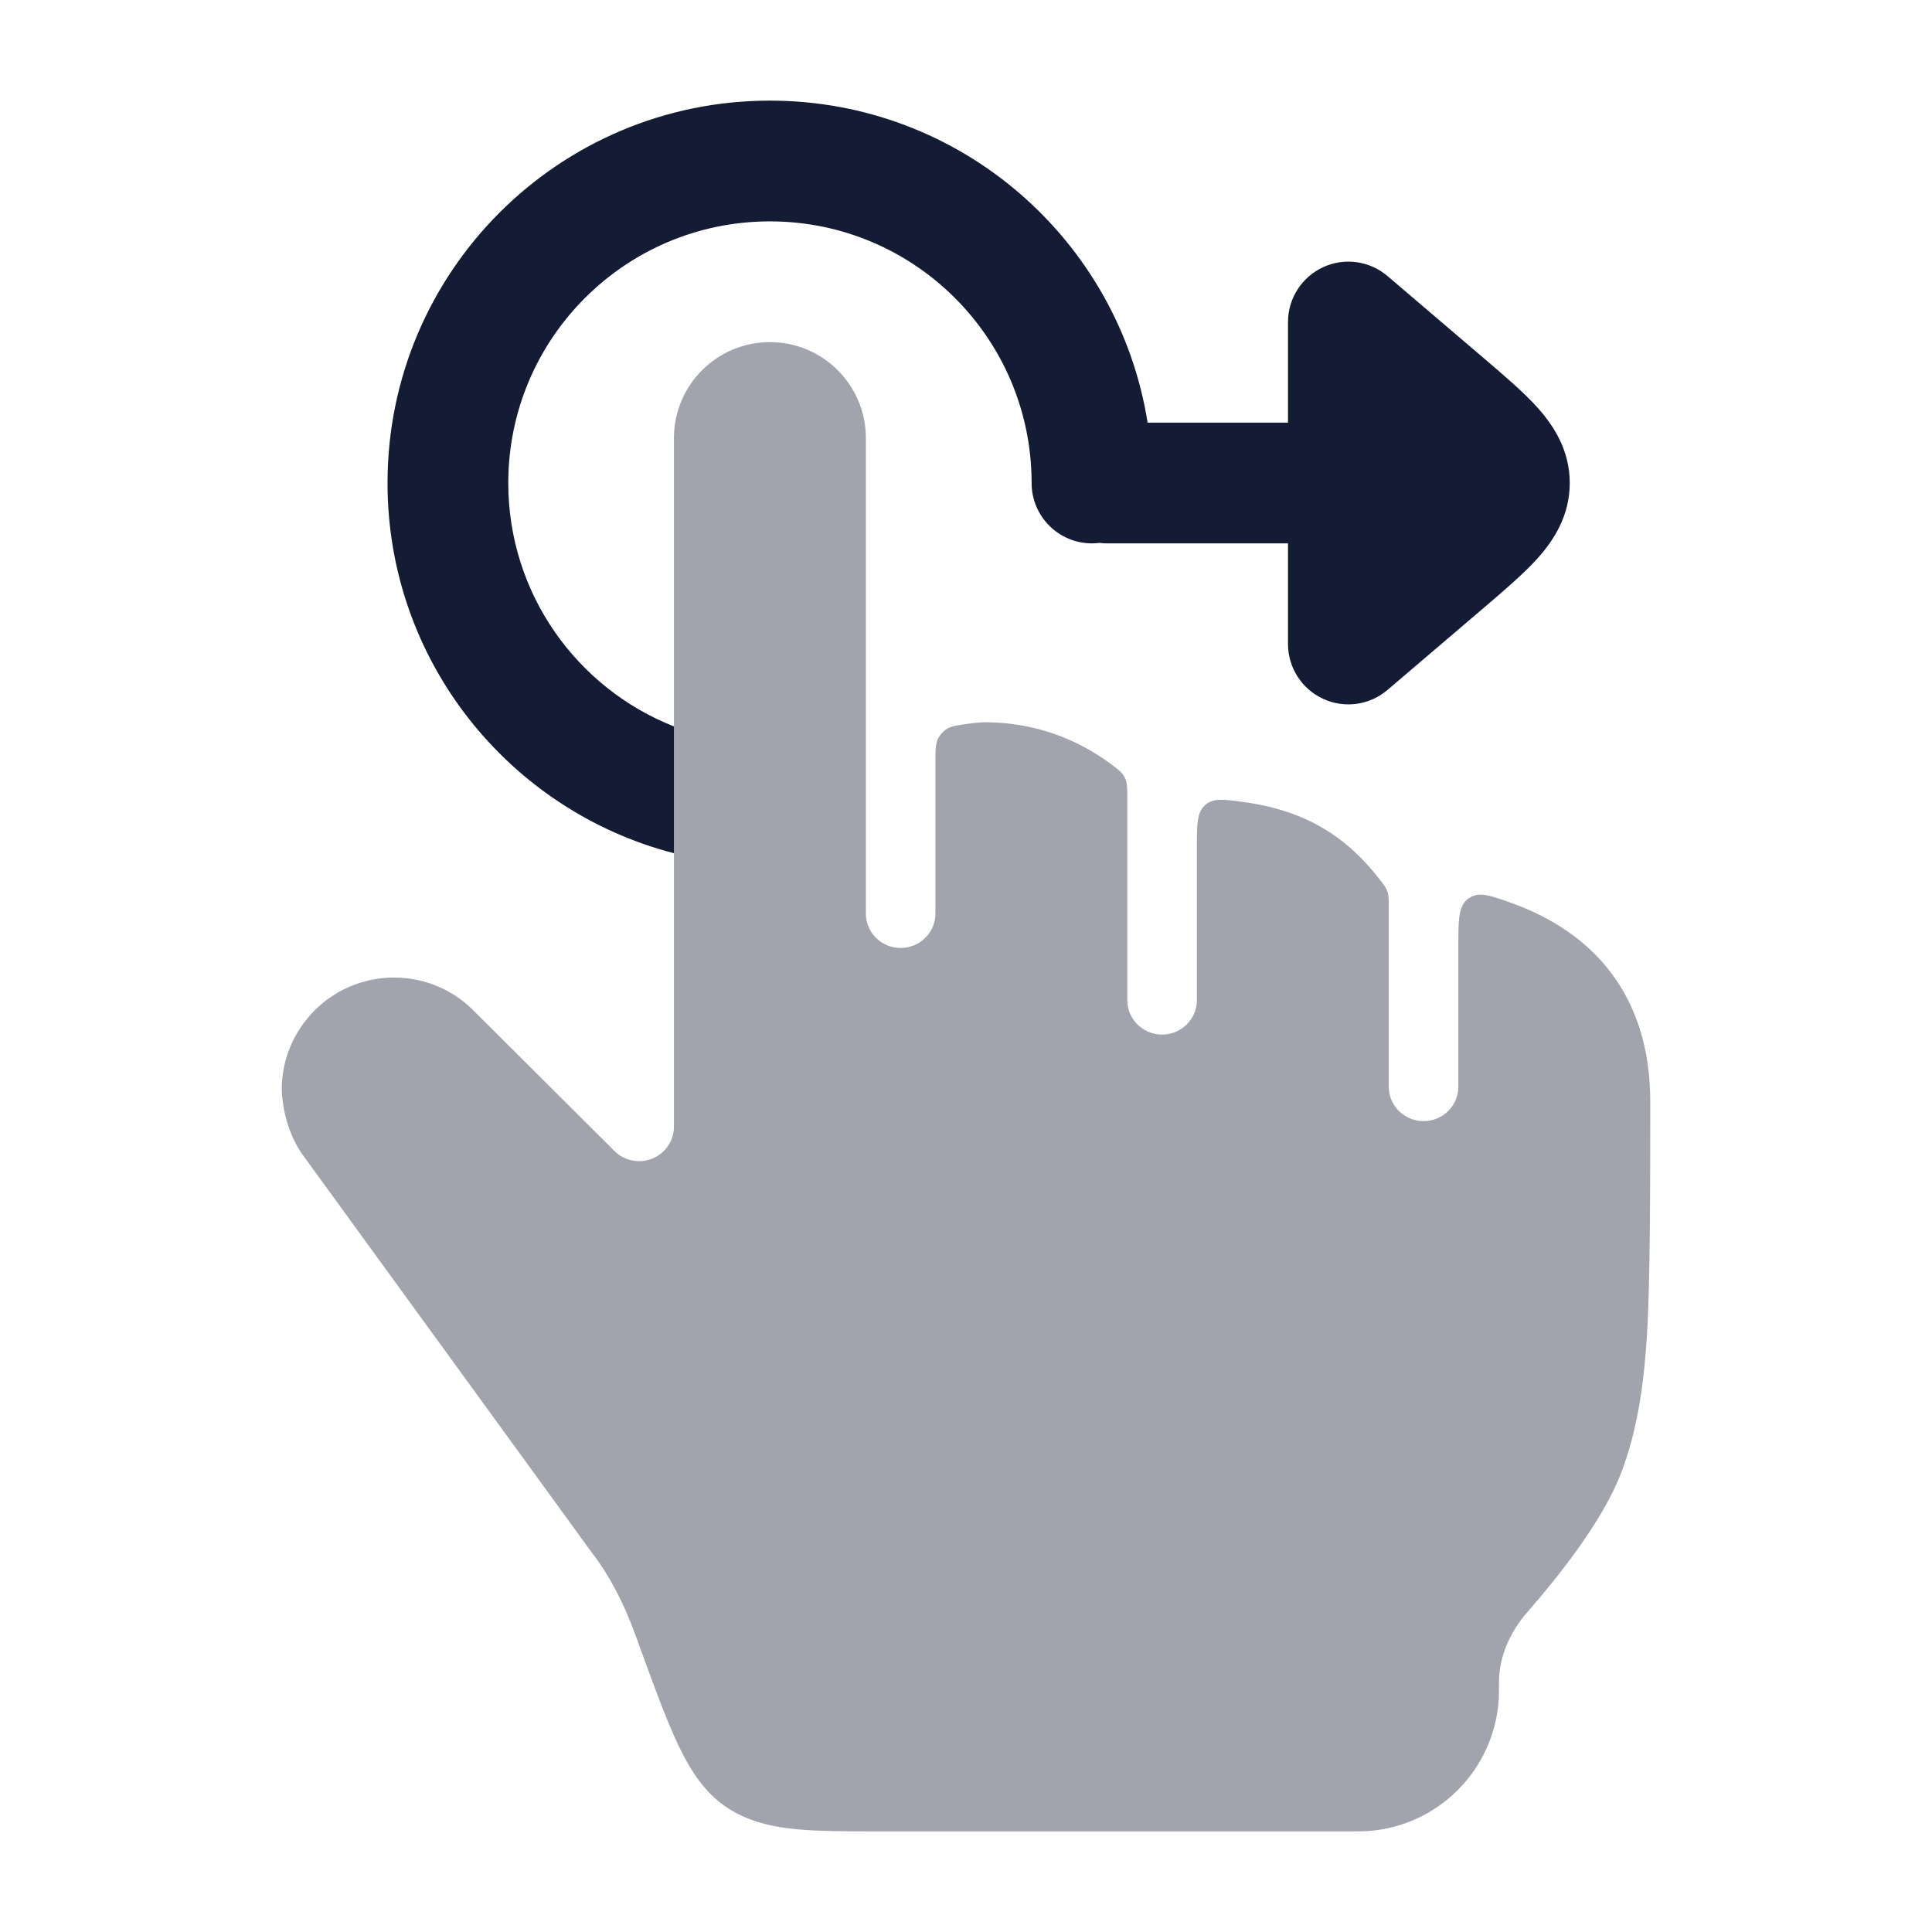 <svg width="24" height="24" viewBox="0 0 24 24" fill="none" xmlns="http://www.w3.org/2000/svg">
<path opacity="0.4" d="M8.104 14.392C8.266 14.326 8.372 14.17 8.372 13.997L8.372 5.442C8.372 4.784 8.906 4.25 9.564 4.25C10.222 4.25 10.756 4.784 10.756 5.442L10.756 11.349C10.756 11.585 10.949 11.776 11.188 11.776C11.427 11.776 11.62 11.585 11.62 11.349V9.459C11.62 9.286 11.62 9.2 11.692 9.116C11.763 9.032 11.829 9.021 11.962 9C12.07 8.982 12.172 8.974 12.235 8.972C12.822 8.972 13.363 9.165 13.8 9.491C13.893 9.56 13.94 9.595 13.972 9.658C14.004 9.722 14.004 9.789 14.004 9.923V12.425C14.004 12.66 14.197 12.852 14.436 12.852C14.675 12.852 14.868 12.66 14.868 12.425V10.527C14.868 10.235 14.868 10.09 14.972 10C15.075 9.91 15.206 9.929 15.467 9.966C16.23 10.073 16.737 10.402 17.142 10.929C17.194 10.996 17.22 11.03 17.236 11.077C17.252 11.124 17.252 11.171 17.252 11.266V13.5C17.252 13.736 17.445 13.927 17.684 13.927C17.923 13.927 18.116 13.736 18.116 13.5V11.758C18.116 11.419 18.116 11.25 18.244 11.16C18.372 11.07 18.515 11.123 18.802 11.227C19.762 11.578 20.5 12.337 20.5 13.683C20.5 14.688 20.5 15.949 20.459 16.588C20.418 17.239 20.333 17.784 20.14 18.293C19.905 18.908 19.341 19.605 18.967 20.034C18.742 20.292 18.621 20.601 18.621 20.9C18.621 20.973 18.621 21.067 18.616 21.137C18.548 21.995 17.866 22.677 17.008 22.745C16.938 22.75 16.863 22.75 16.79 22.75L10.913 22.75C10.523 22.75 10.179 22.75 9.901 22.724C9.615 22.697 9.289 22.636 9 22.433C8.686 22.213 8.505 21.857 8.375 21.567C8.235 21.253 8.083 20.833 7.899 20.325L7.888 20.297C7.746 19.905 7.564 19.561 7.357 19.294L3.777 14.369C3.598 14.13 3.506 13.805 3.5 13.521C3.503 13.217 3.606 12.915 3.807 12.665C4.326 12.018 5.292 11.965 5.879 12.55L7.633 14.298C7.756 14.421 7.942 14.458 8.104 14.392Z" fill="#141B34"/>
<path fill-rule="evenodd" clip-rule="evenodd" d="M9.564 2.75C7.77 2.75 6.314 4.205 6.314 6C6.314 7.374 7.167 8.549 8.372 9.024L8.372 10.599C6.326 10.07 4.814 8.212 4.814 6C4.814 3.377 6.941 1.25 9.564 1.25C11.933 1.25 13.896 2.983 14.256 5.25H16V4C16 3.707 16.171 3.442 16.436 3.319C16.702 3.196 17.015 3.24 17.237 3.43L18.441 4.457C18.689 4.669 18.93 4.874 19.103 5.067C19.292 5.279 19.5 5.585 19.5 6C19.5 6.416 19.292 6.721 19.103 6.933C18.93 7.126 18.689 7.331 18.441 7.543L17.237 8.57C17.015 8.76 16.702 8.804 16.436 8.681C16.171 8.559 16 8.293 16 8V6.75H13.751C13.719 6.75 13.688 6.748 13.657 6.744C13.627 6.748 13.596 6.75 13.565 6.75C13.15 6.75 12.815 6.414 12.815 6C12.815 4.205 11.359 2.75 9.564 2.75Z" fill="#141B34"/>
</svg>
